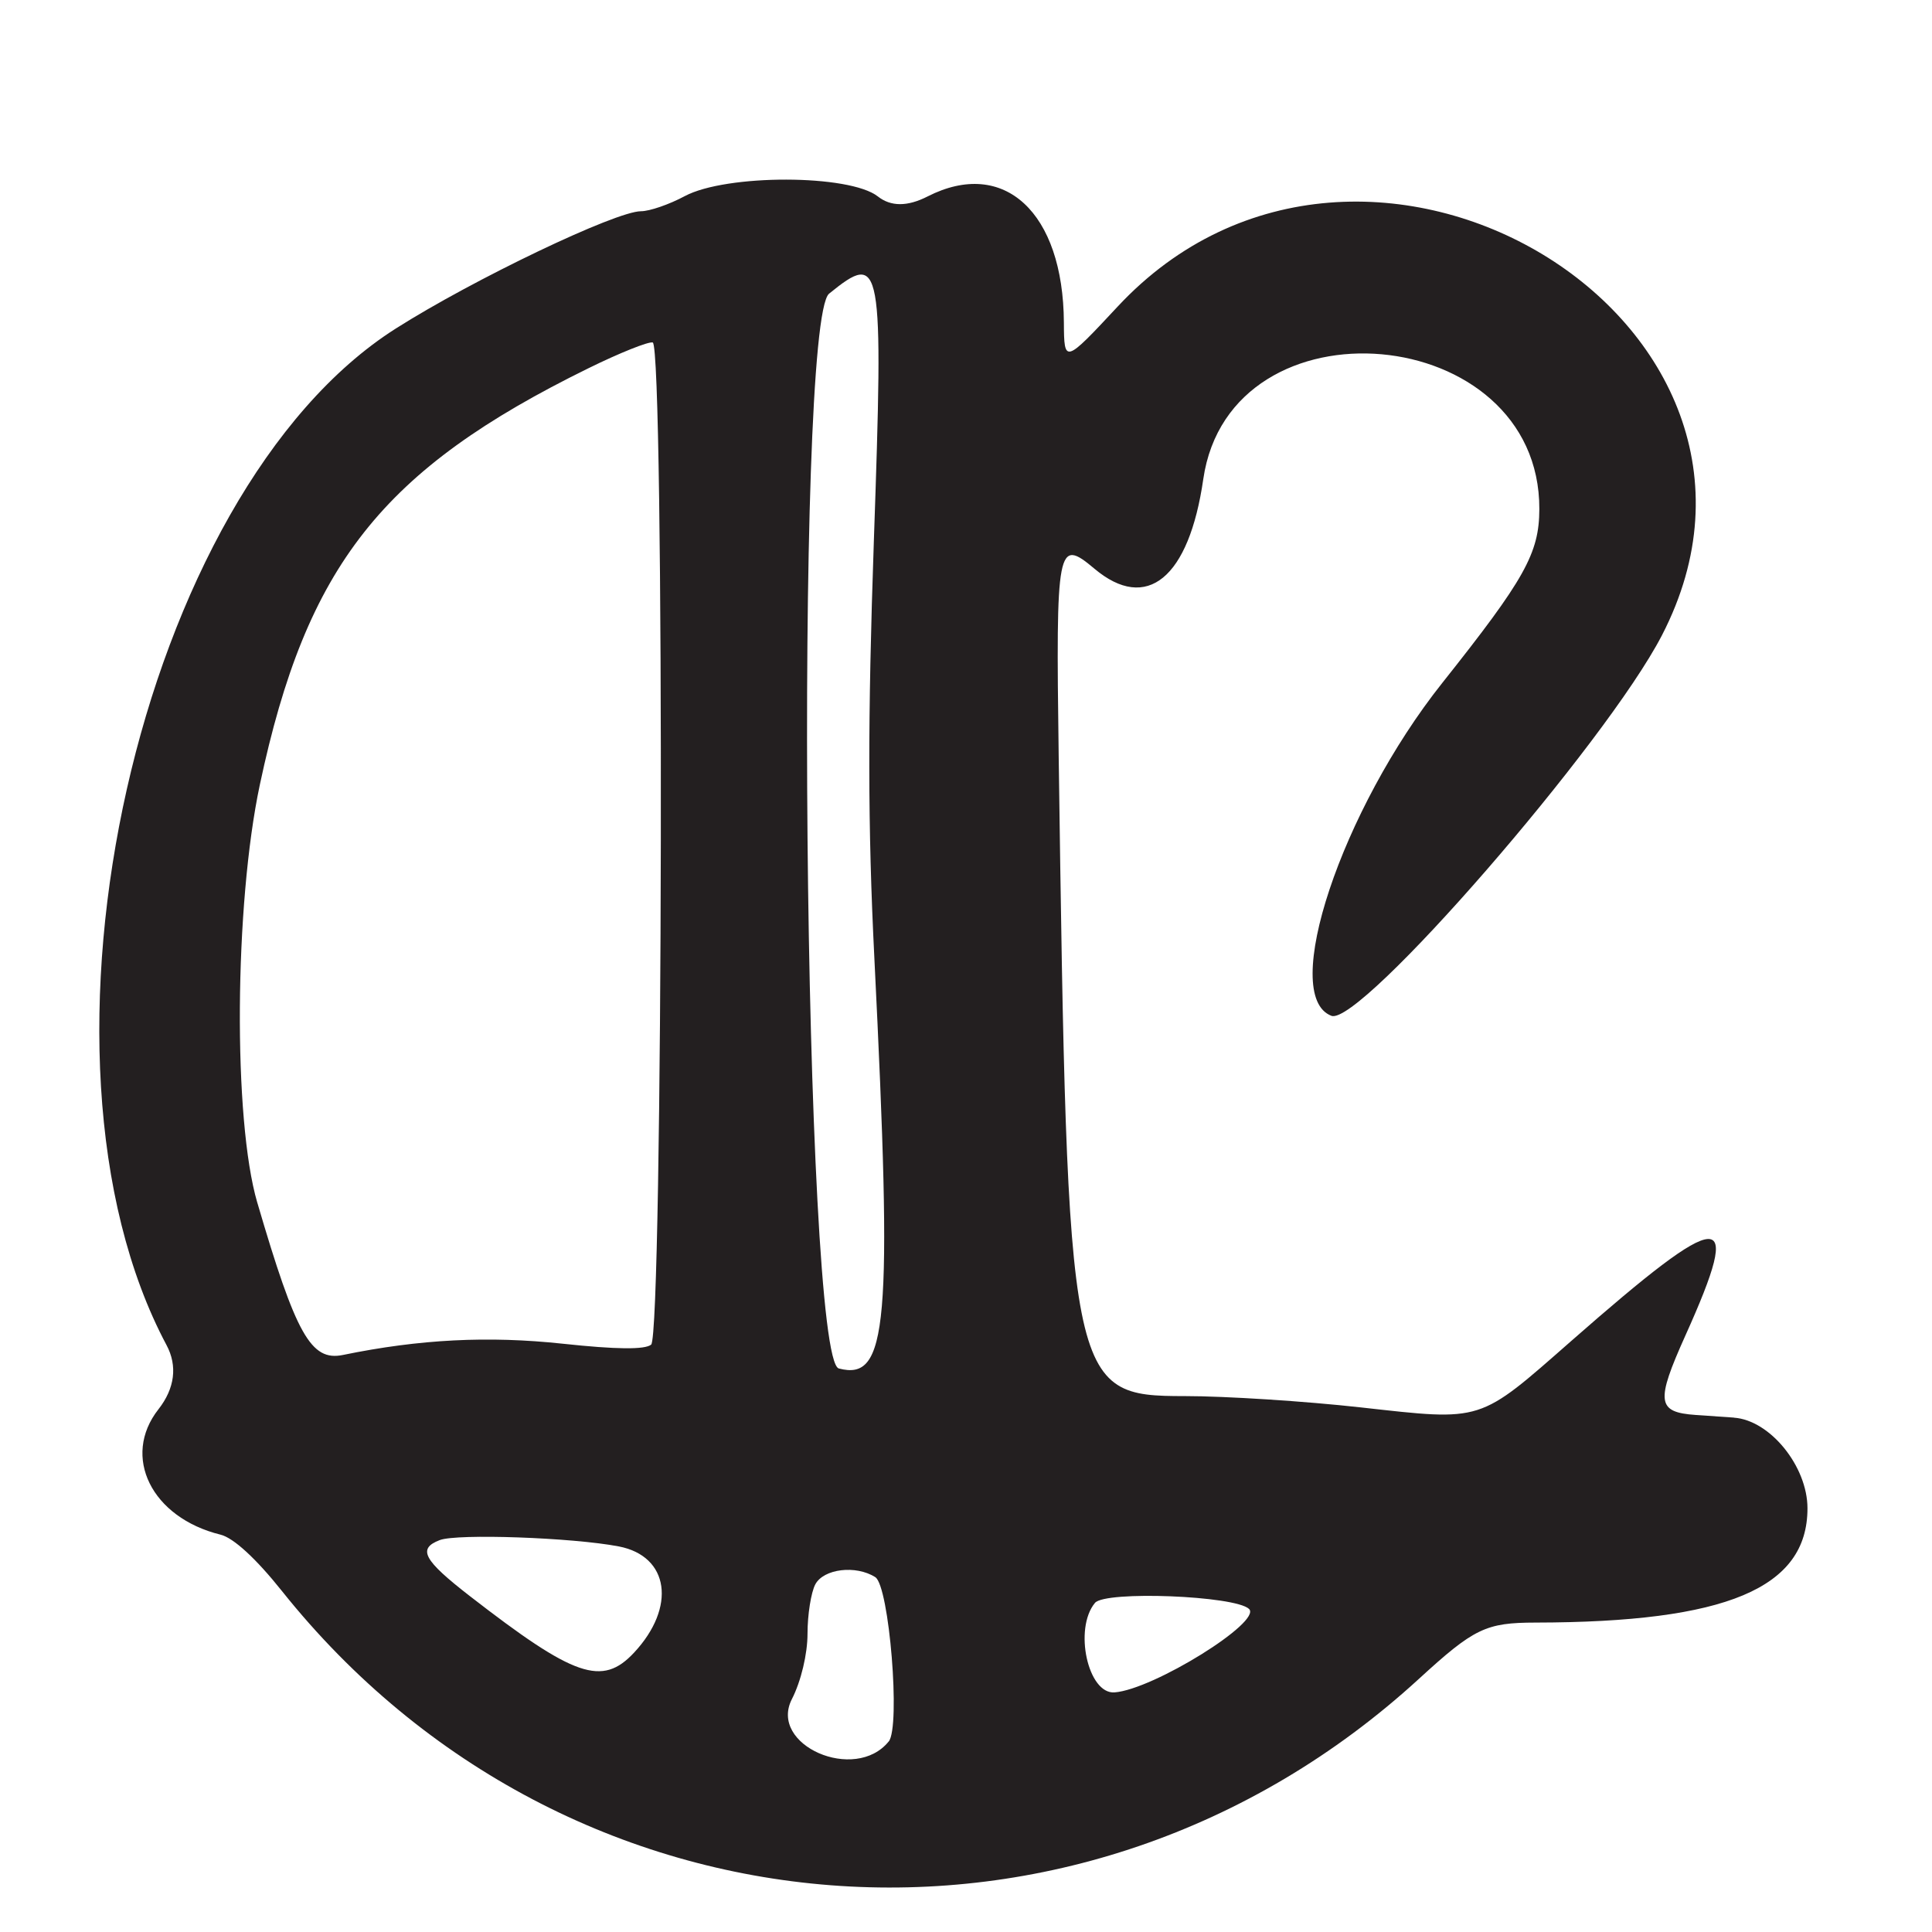 <?xml version="1.0" encoding="UTF-8"?>
<svg id="Layer_1" data-name="Layer 1" xmlns="http://www.w3.org/2000/svg" viewBox="0 0 256 256">
  <defs>
    <style>
      .cls-1 {
        fill: #231f20;
      }
    </style>
  </defs>
  <path class="cls-1" d="M229.76,187.84c-1.25-.09-3.53-.24-5.07-.35-5.15-.36-5.32-1.74-1.36-10.54,7.75-17.21,5.18-17.09-15.09.7-12.41,10.89-11.63,10.65-27.91,8.84-7.44-.83-17.94-1.5-23.32-1.5-15.36,0-15.57-1.08-16.73-84.92-.38-27.83-.19-28.86,4.73-24.72,6.94,5.84,12.54,1.25,14.43-11.86,3.56-24.56,44.62-20.89,44.53,3.98-.02,5.85-1.92,9.25-12.86,23.02-13.38,16.84-21.58,41.47-14.69,44.11,3.77,1.45,36.39-36.11,43.79-50.41,21.52-41.59-39.59-78.49-72.13-43.55-7.02,7.53-7.08,7.55-7.11,2.1-.08-14.61-7.93-21.87-18.06-16.71q-4,2.04-6.59,0c-3.75-2.95-20.1-2.98-25.59-.04-2.05,1.1-4.66,2-5.8,2-3.34,0-22.23,9.03-32.48,15.54C18.41,65.13,1.57,139.78,22.07,178.24c1.47,2.75,1.09,5.74-1.07,8.49-4.93,6.27-.93,14.37,8.22,16.62,1.72.42,4.71,3.17,8.13,7.46,37.83,47.42,105.86,52.68,150.65,11.66,7.33-6.72,8.88-7.46,15.47-7.47,25.28-.04,36.03-4.55,36.03-15.14,0-5.56-4.96-11.68-9.74-12.01ZM34.09,159.35c-3.22-11-3.04-39.43.34-55.37,6.18-29.08,16.16-41.73,43.53-55.18,4.14-2.04,7.98-3.57,8.53-3.42,1.57.45,1.36,131.49-.21,132.79-.82.68-4.64.64-11.7-.12-9.89-1.06-18.98-.6-29.14,1.49-4.23.87-6.22-2.68-11.35-20.2ZM84.01,218.99c-4.22,4.51-7.89,3.25-21.74-7.49-6.18-4.79-6.98-6.29-4-7.43,2.31-.88,17.59-.34,23.73.84,6.68,1.29,7.64,8.05,2.01,14.08ZM109.86,38.91c7.01-5.68,7.22-4.51,5.93,32.78-.82,23.77-.81,37.74.07,55.31,2.42,48.71,1.79,56.03-4.71,54.33-4.69-1.23-5.94-138.65-1.29-142.42ZM117.76,230.75c-4.46,5.52-15.95.49-12.83-5.61,1.21-2.36,2.07-5.98,2.07-8.66,0-2.53.47-5.48,1.03-6.54,1.11-2.08,5.38-2.59,7.95-.96,1.85,1.17,3.37,19.81,1.78,21.78ZM147.69,224.25c-3.53.27-5.44-8.44-2.6-11.86,1.36-1.63,18.55-.96,20.41.8,1.79,1.69-12.67,10.67-17.81,11.06Z"/>
</svg>